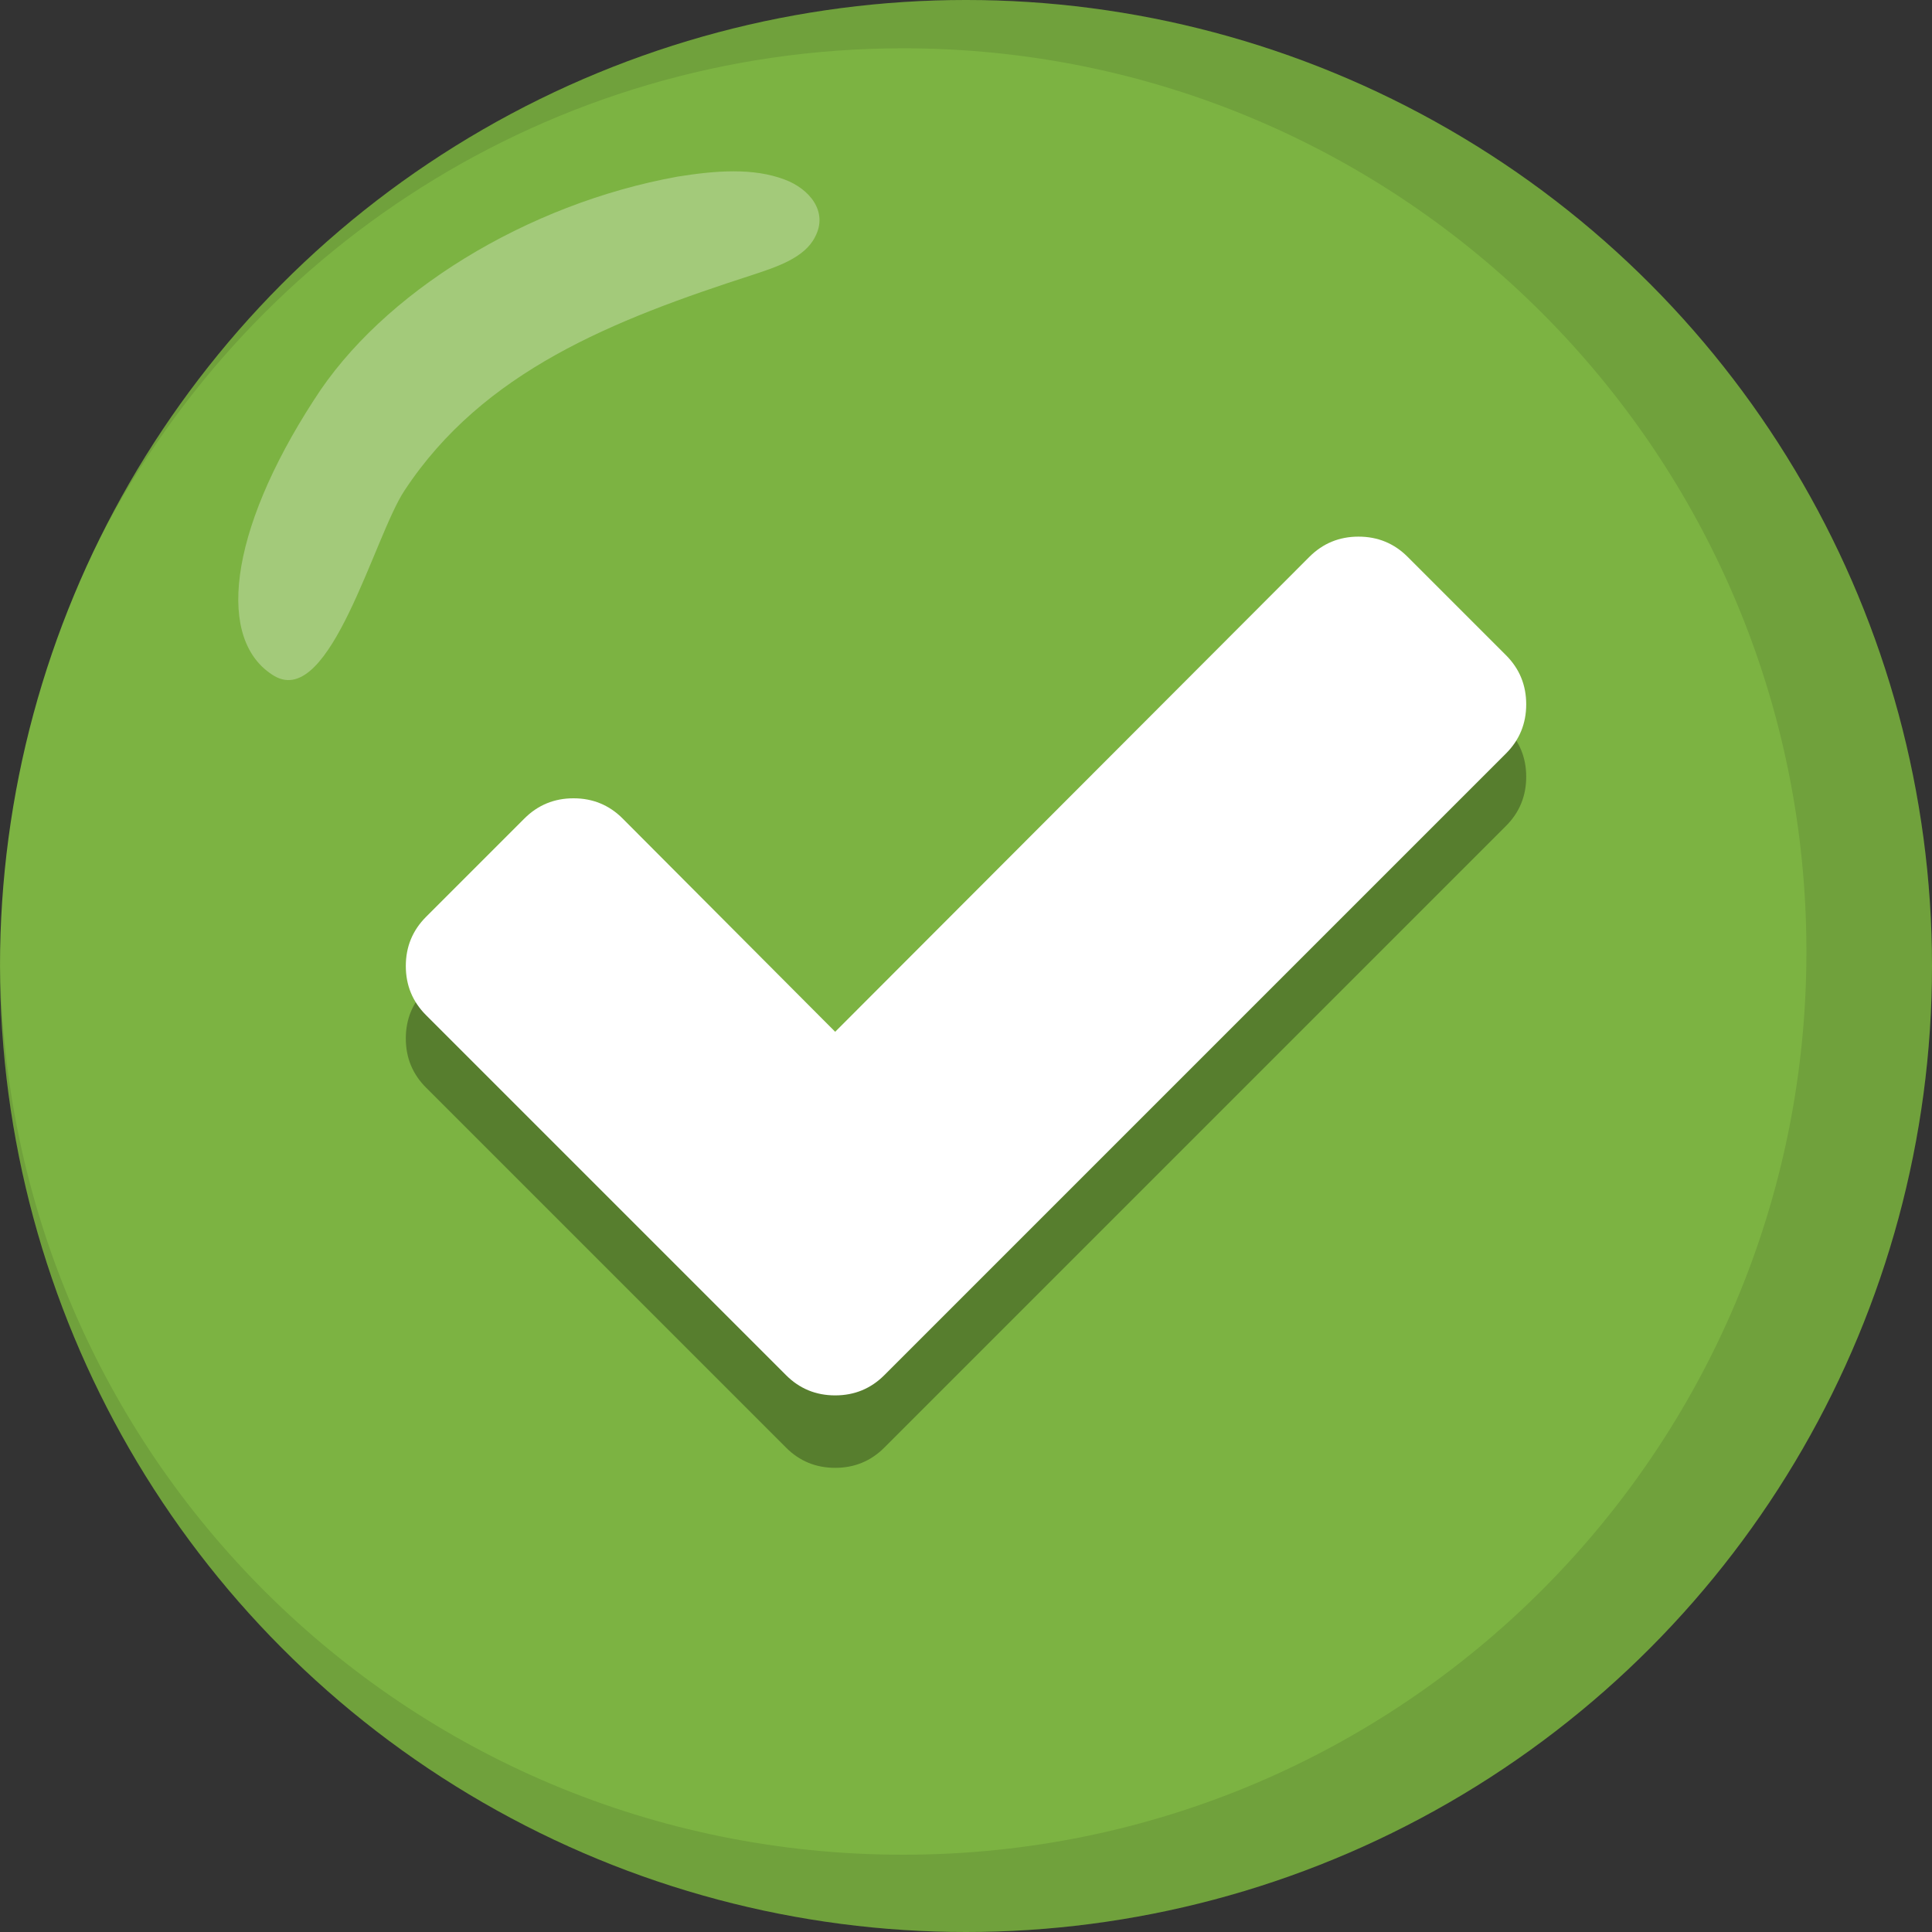 <?xml version="1.0" encoding="UTF-8"?>
<svg id="Icon" xmlns="http://www.w3.org/2000/svg" viewBox="0 0 800 800">
  <rect x="0" y="0" width="800" height="800" fill="#333333" stroke="none"/>
  <defs>
    <style>
      .cls-1, .cls-2 {
        fill: #fff;
      }

      .cls-2 {
        isolation: isolate;
        opacity: .3;
      }

      .cls-3 {
        fill: #7cb342;
      }

      .cls-4 {
        opacity: .3;
      }

      .cls-5 {
        opacity: .1;
      }
    </style>
  </defs>
  <g id="Circle_backround" data-name="Circle backround">
    <circle id="Bg" class="cls-3" cx="400" cy="400" r="400"/>
    <g id="Inner_Shadow" data-name="Inner Shadow" class="cls-5">
      <path d="m400,0C240.77,0,103.28,93.04,38.91,227.72,100.12,104.6,227.18,20,374,20c206.55,0,374,167.45,374,374s-167.45,374-374,374S1.63,602.17.02,397c0,1-.02,2-.02,3,0,220.91,179.09,400,400,400s400-179.09,400-400S620.91,0,400,0Z"/>
    </g>
    <path id="inner_glow" data-name="inner glow" class="cls-2" d="m130,165.63c28.12-44.38,88.12-81.25,150.62-92.5,15.62-2.5,31.25-3.75,44.37,1.25,10,3.75,18.13,13.13,12.5,23.75-4.38,8.75-16.25,12.5-25.62,15.62-58.12,18.75-111.88,40-144.38,89.38-12.5,18.75-30.62,90-53.75,76.87-24.37-14.37-19.38-59.38,16.25-114.37h0Z"/>
  </g>
  <g id="Layer_6" data-name="Layer 6">
    <path class="cls-4" d="m631.97,321.65c0,7.98-2.79,14.77-8.38,20.36l-216.7,216.7-40.71,40.71c-5.59,5.59-12.37,8.38-20.35,8.38s-14.77-2.79-20.35-8.38l-40.71-40.71-108.35-108.35c-5.59-5.59-8.38-12.37-8.38-20.35s2.79-14.77,8.38-20.36l40.71-40.71c5.59-5.59,12.37-8.38,20.35-8.38s14.77,2.79,20.35,8.38l88,88.3,196.35-196.65c5.59-5.59,12.37-8.38,20.35-8.38s14.77,2.79,20.35,8.38l40.71,40.71c5.59,5.59,8.38,12.37,8.38,20.35Z"/>
    <path class="cls-1" d="m631.97,291.65c0,7.98-2.79,14.77-8.38,20.36l-216.7,216.7-40.71,40.71c-5.59,5.59-12.37,8.38-20.35,8.38s-14.77-2.79-20.35-8.38l-40.71-40.71-108.35-108.35c-5.59-5.59-8.38-12.37-8.38-20.35s2.79-14.77,8.38-20.36l40.71-40.71c5.59-5.59,12.37-8.38,20.35-8.38s14.77,2.79,20.35,8.38l88,88.3,196.35-196.65c5.59-5.59,12.37-8.38,20.35-8.38s14.77,2.79,20.35,8.38l40.71,40.71c5.59,5.59,8.38,12.37,8.38,20.35Z"/>
  </g>
</svg>